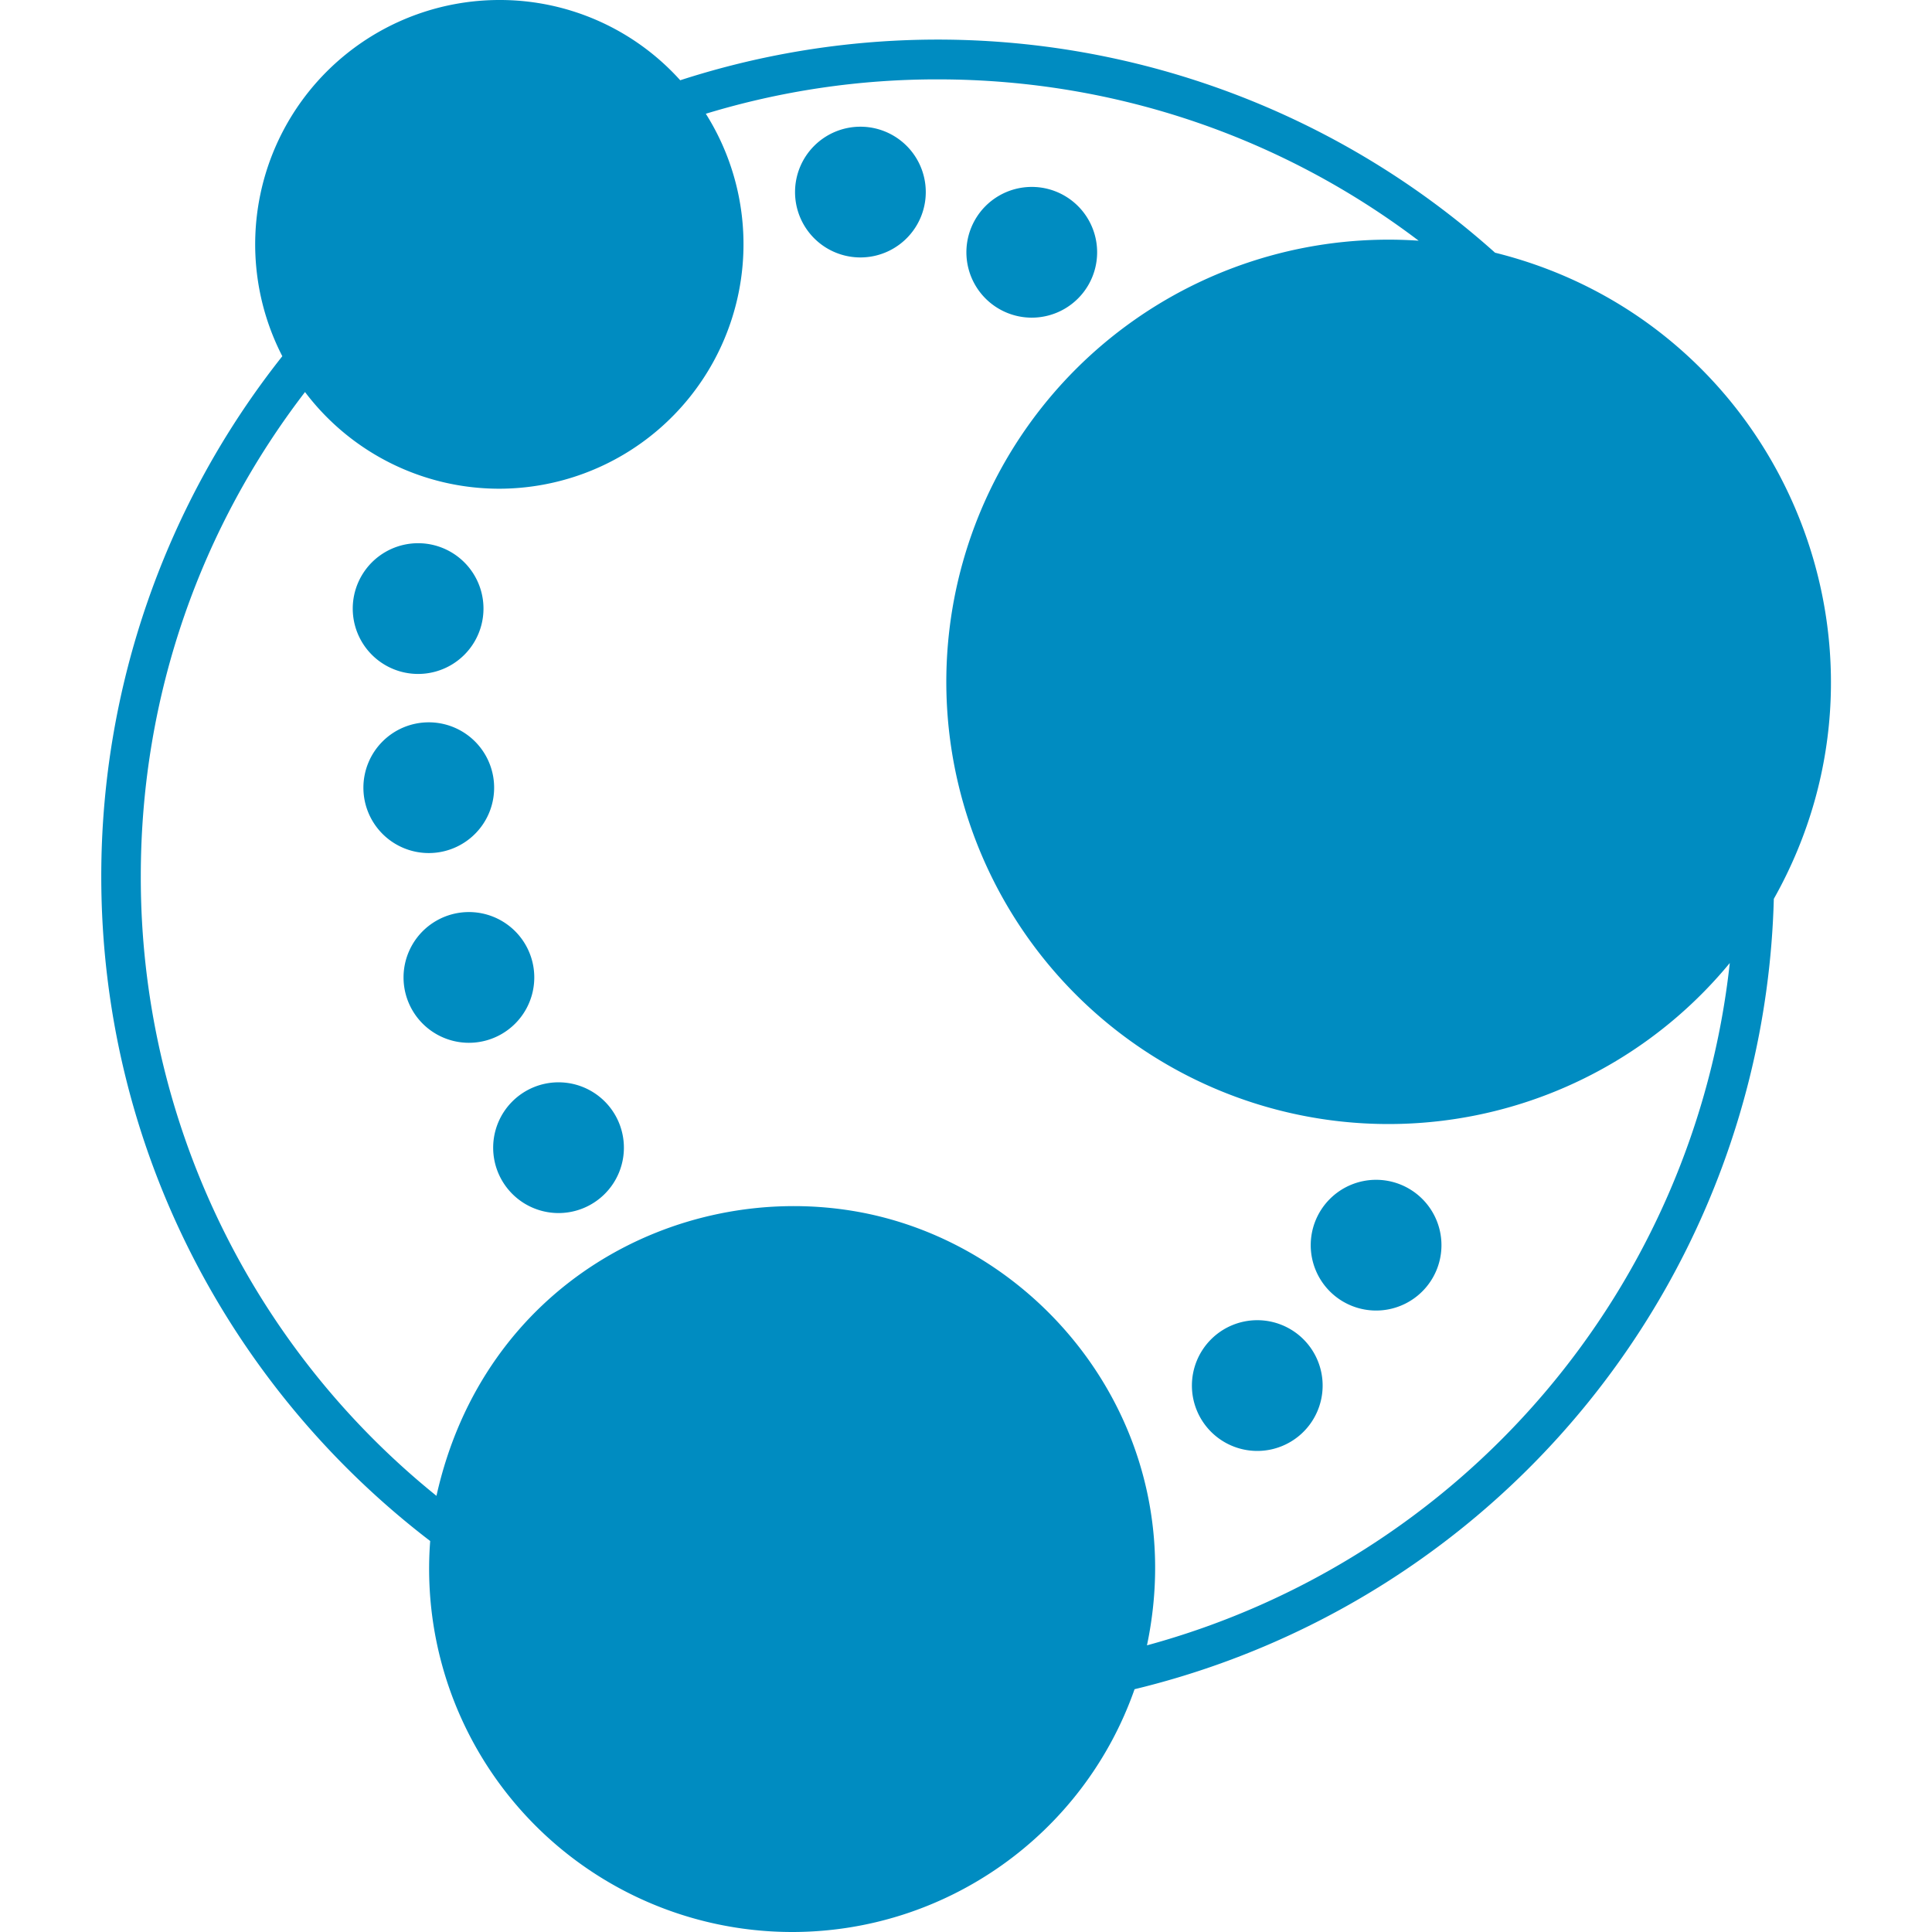 <svg xmlns="http://www.w3.org/2000/svg" role="img" viewBox="0 0 24 24" fill="#008CC1"><title>Neo4j</title><path d="M6.201 0a3.035 3.035 0 00-2.694 4.425 10.399 10.399 0 00-2.249 6.46c0 3.365 1.603 6.358 4.086 8.258A4.511 4.511 0 009.84 24c1.914 0 3.62-1.21 4.254-3.016a10.383 10.383 0 007.941-9.818c1.78-3.163.06-7.152-3.463-8.027A10.378 10.378 0 008.45.997 3.015 3.015 0 006.201 0zm5.447.986c2.246 0 4.315.746 5.975 2.004a5.493 5.493 0 103.865 8.973 9.9 9.9 0 01-7.24 8.476c.566-2.69-1.313-5.016-3.663-5.398-2.175-.353-4.578.91-5.163 3.541a9.87 9.87 0 01-3.673-7.697c0-2.268.758-4.346 2.04-6.015A3.024 3.024 0 006.2 6.071a3.038 3.038 0 002.568-4.658 9.846 9.846 0 012.879-.427zm-.96.588a.812.812 0 00-.573 1.387.812.812 0 10.572-1.387zm2.128.748a.812.812 0 10.002 1.624.812.812 0 00-.002-1.624zM5.193 6.748a.812.812 0 10.002 1.624.812.812 0 00-.002-1.624zm.135 2.225a.812.812 0 00-.577 1.385.812.812 0 10.577-1.385zm.496 2.357a.812.812 0 10.002 1.624.812.812 0 00-.002-1.624zm1.114 2.115a.812.812 0 00-.573 1.387.812.812 0 10.572-1.387zm10.156 1.211a.812.812 0 00-.573 1.387.812.812 0 10.573-1.387zM15.62 16.4a.812.812 0 00-.576 1.386.812.812 0 10.576-1.386z" /></svg>